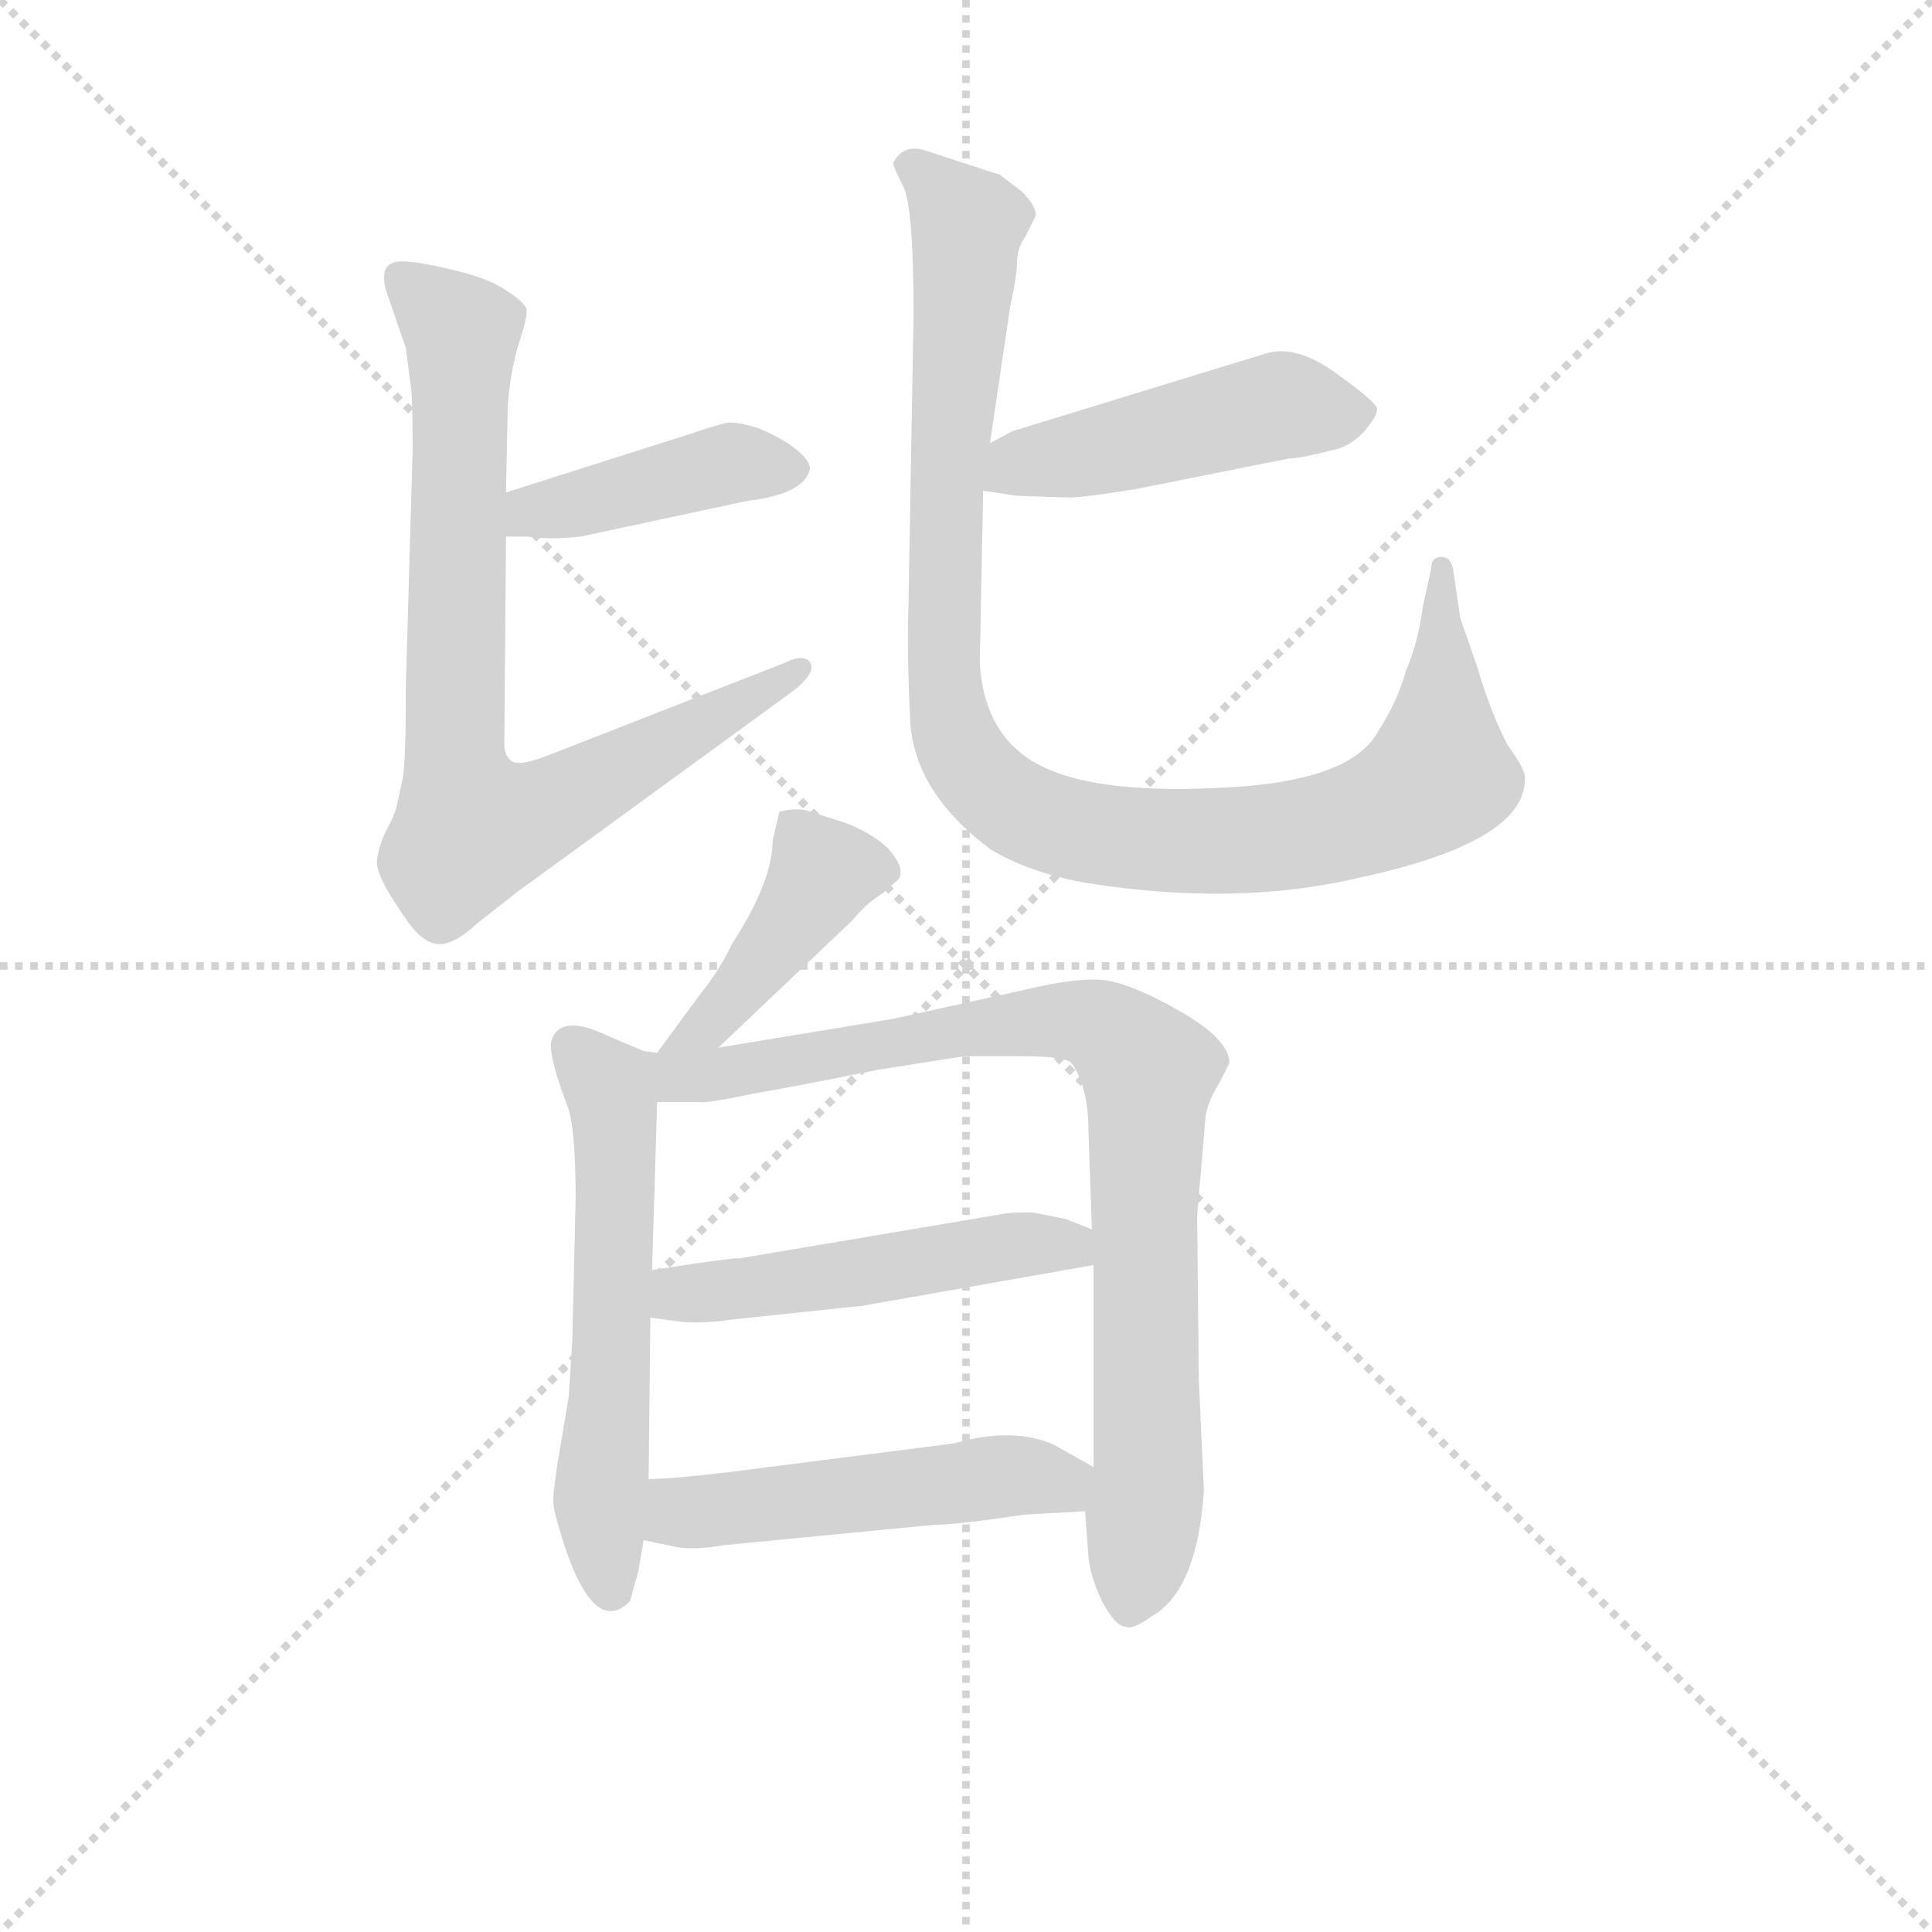 <svg version="1.1" viewBox="0 0 1024 1024" xmlns="http://www.w3.org/2000/svg">
  <g stroke="lightgray" stroke-dasharray="1,1" stroke-width="1" transform="scale(4, 4)">
    <line x1="0" y1="0" x2="256" y2="256"></line>
    <line x1="256" y1="0" x2="0" y2="256"></line>
    <line x1="128" y1="0" x2="128" y2="256"></line>
    <line x1="0" y1="128" x2="256" y2="128"></line>
  </g>
  <g transform="scale(0.9, -0.9) translate(50, -830)">
    <style type="text/css">
      
        @keyframes keyframes0 {
          from {
            stroke: blue;
            stroke-dashoffset: 423;
            stroke-width: 128;
          }
          58% {
            animation-timing-function: step-end;
            stroke: blue;
            stroke-dashoffset: 0;
            stroke-width: 128;
          }
          to {
            stroke: black;
            stroke-width: 1024;
          }
        }
        #make-me-a-hanzi-animation-0 {
          animation: keyframes0 0.594s both;
          animation-delay: 0s;
          animation-timing-function: linear;
        }
      
        @keyframes keyframes1 {
          from {
            stroke: blue;
            stroke-dashoffset: 813;
            stroke-width: 128;
          }
          73% {
            animation-timing-function: step-end;
            stroke: blue;
            stroke-dashoffset: 0;
            stroke-width: 128;
          }
          to {
            stroke: black;
            stroke-width: 1024;
          }
        }
        #make-me-a-hanzi-animation-1 {
          animation: keyframes1 0.912s both;
          animation-delay: 0.594s;
          animation-timing-function: linear;
        }
      
        @keyframes keyframes2 {
          from {
            stroke: blue;
            stroke-dashoffset: 479;
            stroke-width: 128;
          }
          61% {
            animation-timing-function: step-end;
            stroke: blue;
            stroke-dashoffset: 0;
            stroke-width: 128;
          }
          to {
            stroke: black;
            stroke-width: 1024;
          }
        }
        #make-me-a-hanzi-animation-2 {
          animation: keyframes2 0.64s both;
          animation-delay: 1.506s;
          animation-timing-function: linear;
        }
      
        @keyframes keyframes3 {
          from {
            stroke: blue;
            stroke-dashoffset: 1041;
            stroke-width: 128;
          }
          77% {
            animation-timing-function: step-end;
            stroke: blue;
            stroke-dashoffset: 0;
            stroke-width: 128;
          }
          to {
            stroke: black;
            stroke-width: 1024;
          }
        }
        #make-me-a-hanzi-animation-3 {
          animation: keyframes3 1.097s both;
          animation-delay: 2.146s;
          animation-timing-function: linear;
        }
      
        @keyframes keyframes4 {
          from {
            stroke: blue;
            stroke-dashoffset: 430;
            stroke-width: 128;
          }
          58% {
            animation-timing-function: step-end;
            stroke: blue;
            stroke-dashoffset: 0;
            stroke-width: 128;
          }
          to {
            stroke: black;
            stroke-width: 1024;
          }
        }
        #make-me-a-hanzi-animation-4 {
          animation: keyframes4 0.6s both;
          animation-delay: 3.243s;
          animation-timing-function: linear;
        }
      
        @keyframes keyframes5 {
          from {
            stroke: blue;
            stroke-dashoffset: 585;
            stroke-width: 128;
          }
          66% {
            animation-timing-function: step-end;
            stroke: blue;
            stroke-dashoffset: 0;
            stroke-width: 128;
          }
          to {
            stroke: black;
            stroke-width: 1024;
          }
        }
        #make-me-a-hanzi-animation-5 {
          animation: keyframes5 0.726s both;
          animation-delay: 3.843s;
          animation-timing-function: linear;
        }
      
        @keyframes keyframes6 {
          from {
            stroke: blue;
            stroke-dashoffset: 872;
            stroke-width: 128;
          }
          74% {
            animation-timing-function: step-end;
            stroke: blue;
            stroke-dashoffset: 0;
            stroke-width: 128;
          }
          to {
            stroke: black;
            stroke-width: 1024;
          }
        }
        #make-me-a-hanzi-animation-6 {
          animation: keyframes6 0.96s both;
          animation-delay: 4.569s;
          animation-timing-function: linear;
        }
      
        @keyframes keyframes7 {
          from {
            stroke: blue;
            stroke-dashoffset: 507;
            stroke-width: 128;
          }
          62% {
            animation-timing-function: step-end;
            stroke: blue;
            stroke-dashoffset: 0;
            stroke-width: 128;
          }
          to {
            stroke: black;
            stroke-width: 1024;
          }
        }
        #make-me-a-hanzi-animation-7 {
          animation: keyframes7 0.663s both;
          animation-delay: 5.528s;
          animation-timing-function: linear;
        }
      
        @keyframes keyframes8 {
          from {
            stroke: blue;
            stroke-dashoffset: 512;
            stroke-width: 128;
          }
          63% {
            animation-timing-function: step-end;
            stroke: blue;
            stroke-dashoffset: 0;
            stroke-width: 128;
          }
          to {
            stroke: black;
            stroke-width: 1024;
          }
        }
        #make-me-a-hanzi-animation-8 {
          animation: keyframes8 0.667s both;
          animation-delay: 6.191s;
          animation-timing-function: linear;
        }
      
    </style>
    
      <path d="M 248 514 L 261 514 Q 274 512 292 514 L 390 535 Q 424 539 427 554 Q 427 559 418 566 Q 409 573 396 578 Q 383 582 378 581 Q 373 580 355 574 L 248 540 C 219 531 218 514 248 514 Z" fill="lightgray"></path>
    
      <path d="M 191 286 Q 200 274 209 274 Q 218 274 232 287 L 255 305 L 417 423 Q 431 434 427 440 Q 423 445 413 440 L 275 386 Q 255 378 251 382 Q 247 385 247 392 L 248 514 L 248 540 L 249 590 Q 250 608 255 626 Q 261 644 260 648 Q 259 652 248 659 Q 238 666 217 671 Q 196 676 188 676 Q 173 677 177 660 L 189 625 L 192 602 Q 193 596 193 565 L 189 426 Q 189 379 187 371 L 184 357 Q 183 351 178 342 Q 173 332 172 323 Q 171 314 191 286 Z" fill="lightgray"></path>
    
      <path d="M 696 622 L 546 576 L 533 569 C 507 555 499 545 529 541 L 549 538 L 580 537 Q 588 537 619 542 L 709 560 Q 716 560 739 566 Q 749 570 755 578 Q 761 585 761 589 Q 761 593 737 610 Q 714 627 696 622 Z" fill="lightgray"></path>
    
      <path d="M 533 569 L 545 650 Q 549 668 549 676 Q 549 684 554 691 L 560 703 Q 560 709 552 717 L 539 727 L 496 741 Q 482 746 476 734 Q 476 732 482 720 Q 488 708 488 645 L 485 473 Q 484 447 486 406 Q 488 364 533 330 Q 556 316 590 310 Q 678 296 750 313 Q 848 334 848 371 Q 849 376 838 391 Q 828 410 820 437 L 810 466 L 806 493 Q 805 502 799 502 Q 793 502 793 496 L 788 473 Q 785 451 778 435 Q 773 417 762 400 Q 746 369 667 366 Q 588 362 556 383 Q 529 401 527 440 L 529 541 L 533 569 Z" fill="lightgray"></path>
    
      <path d="M 373 213 L 452 288 Q 460 298 470 304 L 479 312 Q 483 318 475 328 Q 468 337 449 345 L 424 353 Q 417 354 409 352 L 405 335 Q 405 311 381 274 Q 374 259 362 244 L 337 210 C 319 186 351 192 373 213 Z" fill="lightgray"></path>
    
      <path d="M 337 210 L 329 211 L 301 223 Q 280 231 275 218 Q 272 211 284 179 Q 289 167 289 124 L 287 40 L 285 8 L 280 -22 Q 275 -51 276 -57 Q 277 -63 282 -79 Q 300 -134 321 -113 L 326 -95 L 329 -77 L 332 -41 L 333 54 L 334 82 L 337 181 C 338 210 338 210 337 210 Z" fill="lightgray"></path>
    
      <path d="M 655 114 L 660 173 Q 662 183 668 192 L 674 204 Q 674 218 644 235 Q 614 252 598 253 Q 582 254 553 247 L 476 230 L 373 213 C 323 205 296 181 337 181 L 361 181 Q 366 180 394 186 Q 423 191 467 200 L 518 208 L 550 208 Q 577 208 581 204 Q 591 190 591 164 L 593 106 L 594 85 L 594 -34 L 589 -60 L 591 -87 Q 592 -98 599 -113 Q 607 -128 613 -128 Q 617 -130 628 -122 Q 655 -107 659 -48 L 656 18 L 655 114 Z" fill="lightgray"></path>
    
      <path d="M 333 54 L 348 52 Q 361 50 382 53 L 458 61 L 594 85 C 624 90 621 95 593 106 L 578 112 L 558 116 Q 544 116 540 115 L 386 89 Q 378 89 334 82 C 304 77 303 58 333 54 Z" fill="lightgray"></path>
    
      <path d="M 329 -77 L 348 -81 Q 359 -83 376 -80 L 500 -68 Q 513 -68 553 -62 L 589 -60 C 619 -58 620 -49 594 -34 L 571 -21 Q 547 -10 512 -20 L 379 -37 Q 345 -41 332 -41 C 302 -42 300 -71 329 -77 Z" fill="lightgray"></path>
    
    
      <clipPath id="make-me-a-hanzi-clip-0">
        <path d="M 248 514 L 261 514 Q 274 512 292 514 L 390 535 Q 424 539 427 554 Q 427 559 418 566 Q 409 573 396 578 Q 383 582 378 581 Q 373 580 355 574 L 248 540 C 219 531 218 514 248 514 Z"></path>
      </clipPath>
      <path clip-path="url(#make-me-a-hanzi-clip-0)" d="M 255 521 L 263 529 L 369 555 L 416 555" fill="none" id="make-me-a-hanzi-animation-0" stroke-dasharray="295 590" stroke-linecap="round"></path>
    
      <clipPath id="make-me-a-hanzi-clip-1">
        <path d="M 191 286 Q 200 274 209 274 Q 218 274 232 287 L 255 305 L 417 423 Q 431 434 427 440 Q 423 445 413 440 L 275 386 Q 255 378 251 382 Q 247 385 247 392 L 248 514 L 248 540 L 249 590 Q 250 608 255 626 Q 261 644 260 648 Q 259 652 248 659 Q 238 666 217 671 Q 196 676 188 676 Q 173 677 177 660 L 189 625 L 192 602 Q 193 596 193 565 L 189 426 Q 189 379 187 371 L 184 357 Q 183 351 178 342 Q 173 332 172 323 Q 171 314 191 286 Z"></path>
      </clipPath>
      <path clip-path="url(#make-me-a-hanzi-clip-1)" d="M 186 666 L 222 634 L 217 396 L 228 342 L 269 352 L 420 437" fill="none" id="make-me-a-hanzi-animation-1" stroke-dasharray="685 1370" stroke-linecap="round"></path>
    
      <clipPath id="make-me-a-hanzi-clip-2">
        <path d="M 696 622 L 546 576 L 533 569 C 507 555 499 545 529 541 L 549 538 L 580 537 Q 588 537 619 542 L 709 560 Q 716 560 739 566 Q 749 570 755 578 Q 761 585 761 589 Q 761 593 737 610 Q 714 627 696 622 Z"></path>
      </clipPath>
      <path clip-path="url(#make-me-a-hanzi-clip-2)" d="M 535 547 L 550 557 L 704 591 L 751 587" fill="none" id="make-me-a-hanzi-animation-2" stroke-dasharray="351 702" stroke-linecap="round"></path>
    
      <clipPath id="make-me-a-hanzi-clip-3">
        <path d="M 533 569 L 545 650 Q 549 668 549 676 Q 549 684 554 691 L 560 703 Q 560 709 552 717 L 539 727 L 496 741 Q 482 746 476 734 Q 476 732 482 720 Q 488 708 488 645 L 485 473 Q 484 447 486 406 Q 488 364 533 330 Q 556 316 590 310 Q 678 296 750 313 Q 848 334 848 371 Q 849 376 838 391 Q 828 410 820 437 L 810 466 L 806 493 Q 805 502 799 502 Q 793 502 793 496 L 788 473 Q 785 451 778 435 Q 773 417 762 400 Q 746 369 667 366 Q 588 362 556 383 Q 529 401 527 440 L 529 541 L 533 569 Z"></path>
      </clipPath>
      <path clip-path="url(#make-me-a-hanzi-clip-3)" d="M 487 730 L 500 722 L 520 694 L 507 543 L 507 415 L 524 375 L 546 356 L 588 340 L 646 334 L 712 338 L 772 356 L 798 378 L 800 495" fill="none" id="make-me-a-hanzi-animation-3" stroke-dasharray="913 1826" stroke-linecap="round"></path>
    
      <clipPath id="make-me-a-hanzi-clip-4">
        <path d="M 373 213 L 452 288 Q 460 298 470 304 L 479 312 Q 483 318 475 328 Q 468 337 449 345 L 424 353 Q 417 354 409 352 L 405 335 Q 405 311 381 274 Q 374 259 362 244 L 337 210 C 319 186 351 192 373 213 Z"></path>
      </clipPath>
      <path clip-path="url(#make-me-a-hanzi-clip-4)" d="M 417 346 L 435 316 L 369 228 L 343 215" fill="none" id="make-me-a-hanzi-animation-4" stroke-dasharray="302 604" stroke-linecap="round"></path>
    
      <clipPath id="make-me-a-hanzi-clip-5">
        <path d="M 337 210 L 329 211 L 301 223 Q 280 231 275 218 Q 272 211 284 179 Q 289 167 289 124 L 287 40 L 285 8 L 280 -22 Q 275 -51 276 -57 Q 277 -63 282 -79 Q 300 -134 321 -113 L 326 -95 L 329 -77 L 332 -41 L 333 54 L 334 82 L 337 181 C 338 210 338 210 337 210 Z"></path>
      </clipPath>
      <path clip-path="url(#make-me-a-hanzi-clip-5)" d="M 286 214 L 310 188 L 312 175 L 304 -48 L 310 -105" fill="none" id="make-me-a-hanzi-animation-5" stroke-dasharray="457 914" stroke-linecap="round"></path>
    
      <clipPath id="make-me-a-hanzi-clip-6">
        <path d="M 655 114 L 660 173 Q 662 183 668 192 L 674 204 Q 674 218 644 235 Q 614 252 598 253 Q 582 254 553 247 L 476 230 L 373 213 C 323 205 296 181 337 181 L 361 181 Q 366 180 394 186 Q 423 191 467 200 L 518 208 L 550 208 Q 577 208 581 204 Q 591 190 591 164 L 593 106 L 594 85 L 594 -34 L 589 -60 L 591 -87 Q 592 -98 599 -113 Q 607 -128 613 -128 Q 617 -130 628 -122 Q 655 -107 659 -48 L 656 18 L 655 114 Z"></path>
      </clipPath>
      <path clip-path="url(#make-me-a-hanzi-clip-6)" d="M 343 188 L 356 197 L 549 228 L 598 226 L 620 207 L 626 196 L 626 -43 L 615 -117" fill="none" id="make-me-a-hanzi-animation-6" stroke-dasharray="744 1488" stroke-linecap="round"></path>
    
      <clipPath id="make-me-a-hanzi-clip-7">
        <path d="M 333 54 L 348 52 Q 361 50 382 53 L 458 61 L 594 85 C 624 90 621 95 593 106 L 578 112 L 558 116 Q 544 116 540 115 L 386 89 Q 378 89 334 82 C 304 77 303 58 333 54 Z"></path>
      </clipPath>
      <path clip-path="url(#make-me-a-hanzi-clip-7)" d="M 342 61 L 350 69 L 560 98 L 580 96 L 585 90" fill="none" id="make-me-a-hanzi-animation-7" stroke-dasharray="379 758" stroke-linecap="round"></path>
    
      <clipPath id="make-me-a-hanzi-clip-8">
        <path d="M 329 -77 L 348 -81 Q 359 -83 376 -80 L 500 -68 Q 513 -68 553 -62 L 589 -60 C 619 -58 620 -49 594 -34 L 571 -21 Q 547 -10 512 -20 L 379 -37 Q 345 -41 332 -41 C 302 -42 300 -71 329 -77 Z"></path>
      </clipPath>
      <path clip-path="url(#make-me-a-hanzi-clip-8)" d="M 335 -71 L 350 -61 L 549 -39 L 574 -43 L 583 -52" fill="none" id="make-me-a-hanzi-animation-8" stroke-dasharray="384 768" stroke-linecap="round"></path>
    
  </g>
</svg>